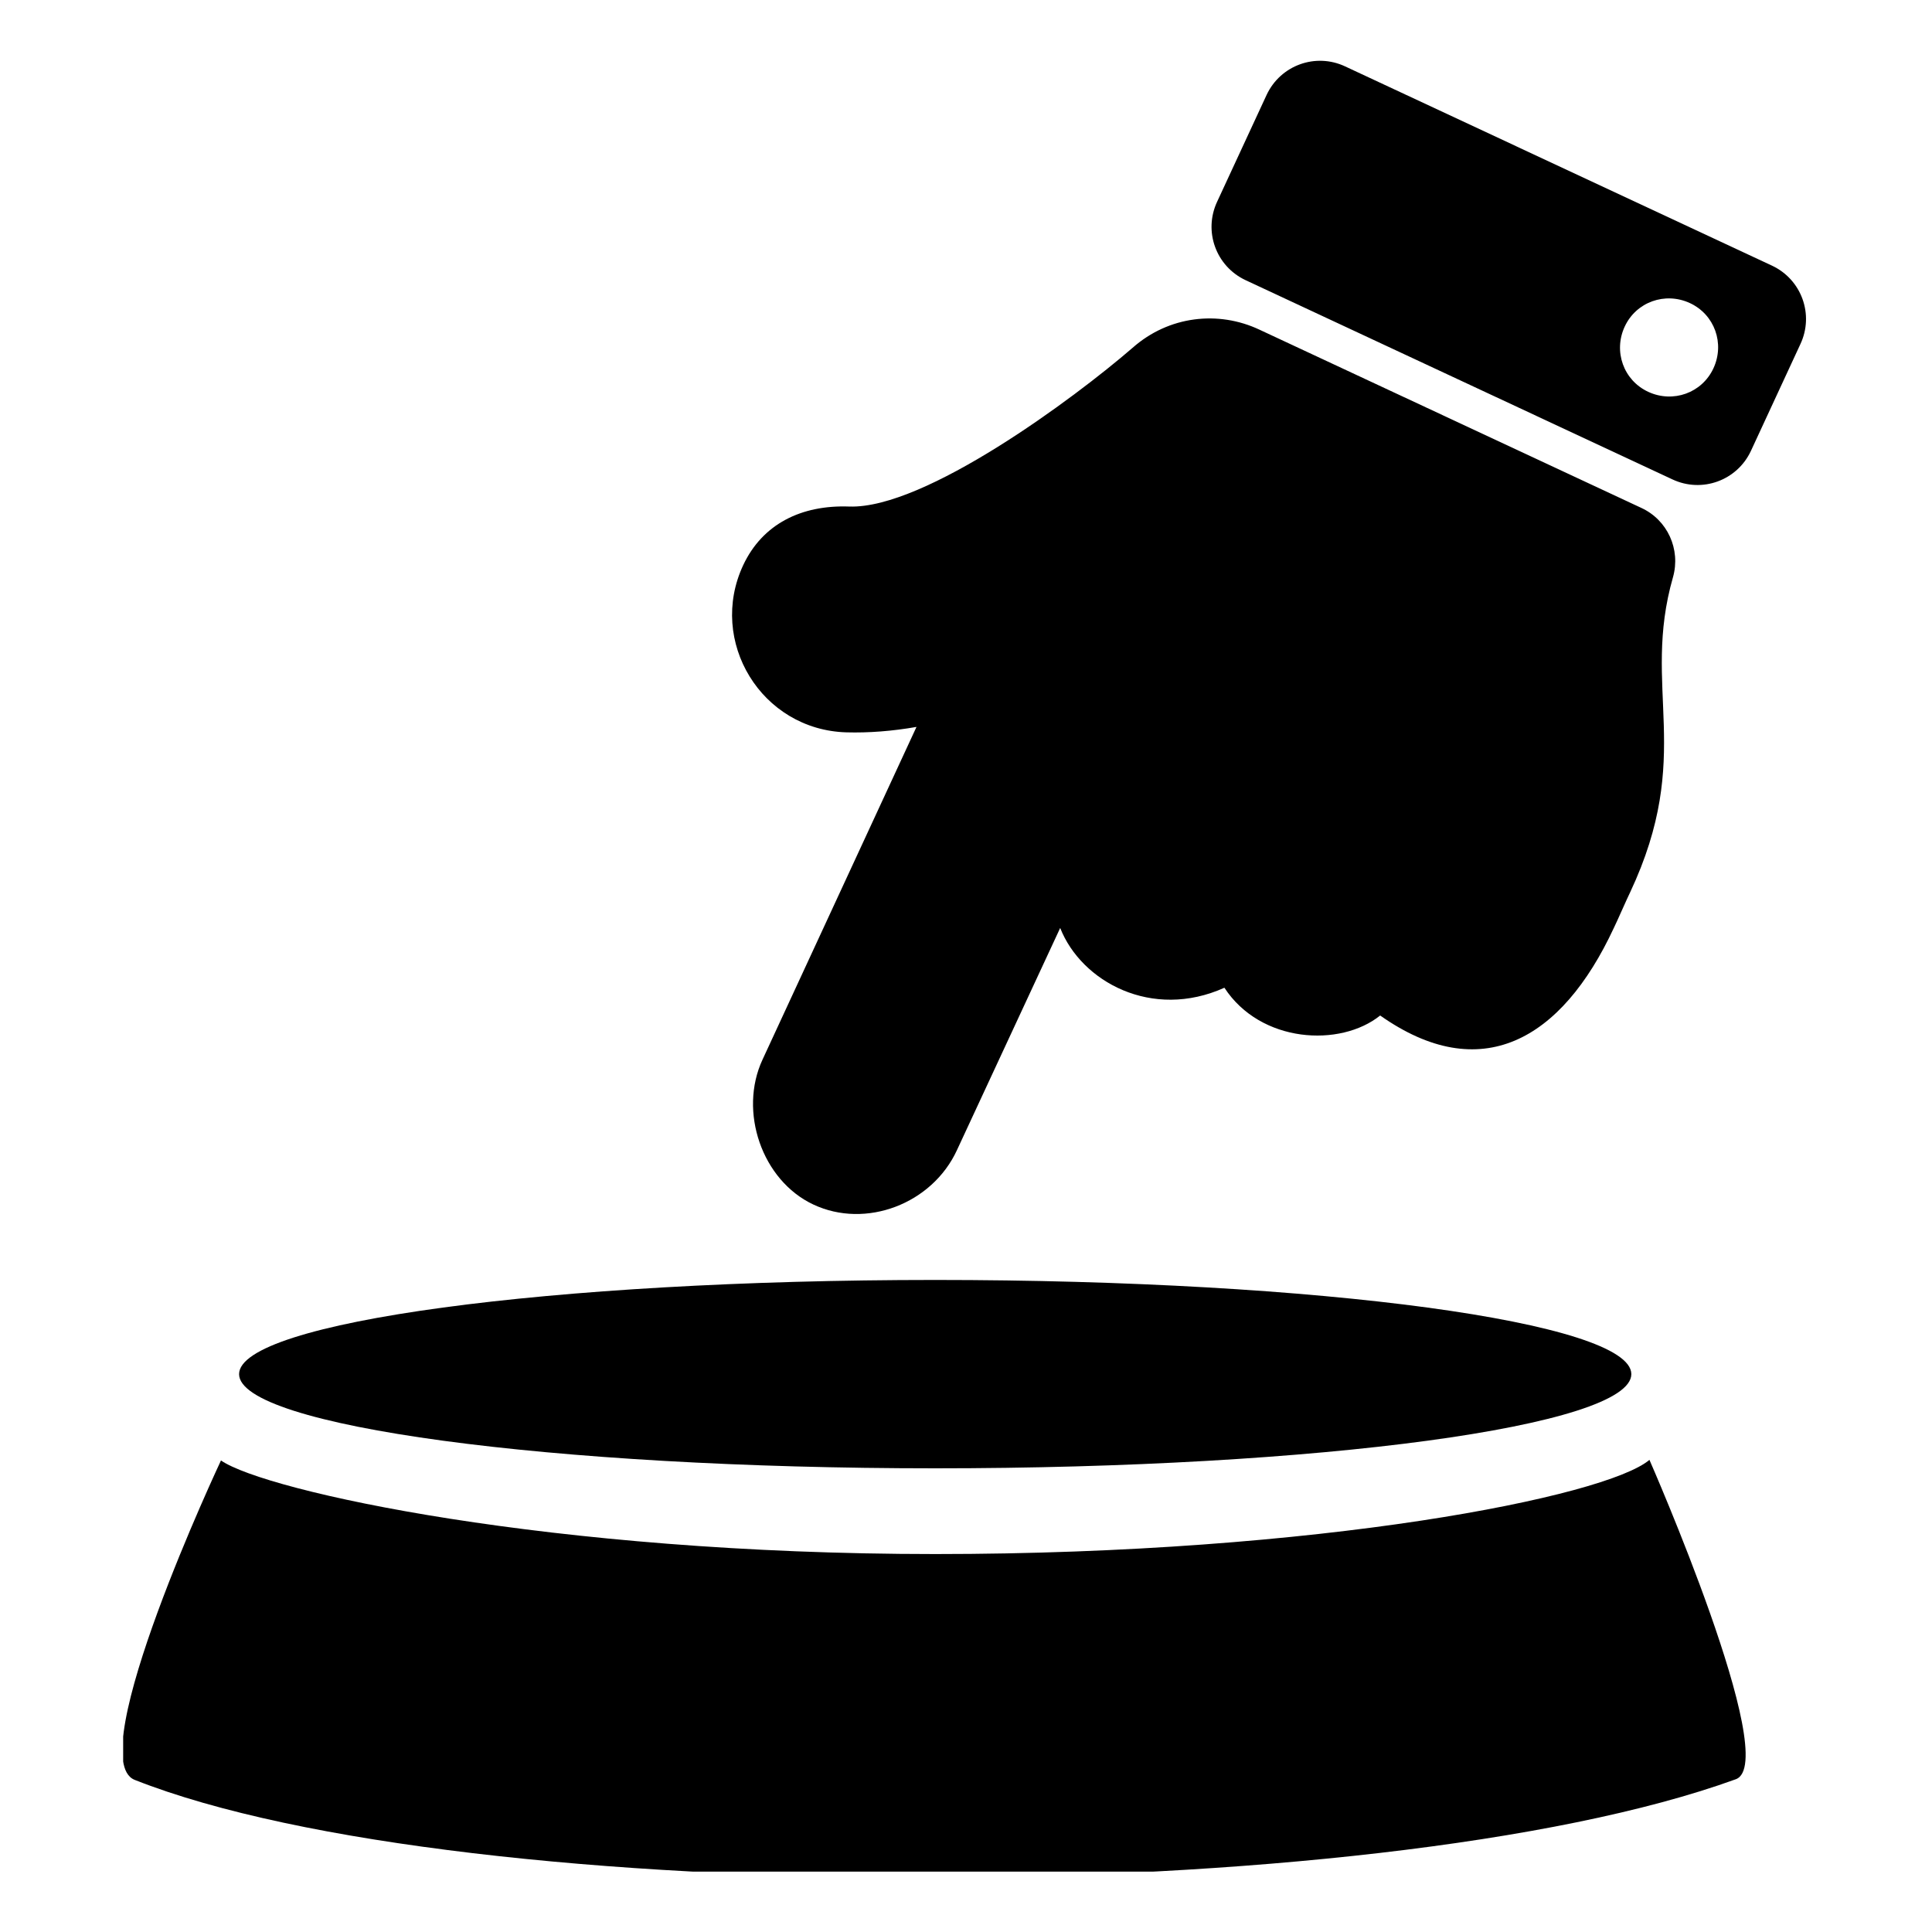 <?xml version="1.0" encoding="utf-8"?>
<!-- Generator: Adobe Illustrator 23.0.6, SVG Export Plug-In . SVG Version: 6.00 Build 0)  -->
<svg version="1.1" id="Layer_1" xmlns="http://www.w3.org/2000/svg" xmlns:xlink="http://www.w3.org/1999/xlink" x="0px" y="0px"
	 viewBox="0 0 320 320" style="enable-background:new 0 0 320 320;" xml:space="preserve">
<style type="text/css">
	.st0{clip-path:url(#SVGID_2_);}
</style>
<g>
	<defs>
		<rect id="SVGID_1_" x="20.4" y="6.1" width="278.8" height="303.9"/>
	</defs>
	<clipPath id="SVGID_2_">
		<use xlink:href="#SVGID_1_"  style="overflow:visible;"/>
	</clipPath>
	<path class="st0" d="M283.8,61c-1.9,4.1-6.7,5.8-10.8,3.9c-4.1-1.9-5.8-6.7-3.9-10.8c1.9-4.1,6.7-5.8,10.8-3.9
		C284,52.1,285.7,56.9,283.8,61 M201.6,33.4c-2.3,4.9-0.2,10.7,4.7,13l70.7,33c4.9,2.3,10.7,0.2,13-4.7l8.2-17.7
		c2.3-4.9,0.2-10.7-4.7-13l-70.7-33c-4.9-2.3-10.7-0.2-13,4.7L201.6,33.4z M126.3,175.5c-4,8.6-0.1,20,8.4,24
		c8.7,4.1,19.7-0.1,23.8-9l17.1-36.8c3.5,8.9,15.2,15.3,27.2,9.9c6,9.2,19.2,9.9,25.8,4.6c16.6,11.7,30,4.2,38.7-14.5
		c0.5-1,2.2-4.9,2.7-5.9c10.7-22.8,1.8-33.7,7.1-52.2c1.3-4.6-0.9-9.5-5.3-11.5l-63.2-29.5c-6.8-3.2-15-2.3-21,3
		c-9.7,8.4-34.4,26.7-46.9,26.3c-8-0.3-14.4,2.9-17.6,9.7c-5.9,12.6,3,27.3,17.1,27.7c3.7,0.1,7.6-0.2,11.6-0.9L126.3,175.5z"/>
	<path class="st0" d="M287.5,294.7c7.7-2.8-14.3-52.9-14.3-52.9c-7.2,6.1-54.6,15.6-118.3,15.6S44,247,36.6,241.9
		c0,0-23.2,49.3-14.3,52.9C76.9,316.4,227.7,316.4,287.5,294.7"/>
	<path class="st0" d="M154.9,243.2c63.7,0,115.3-7,115.3-15.6S218.6,212,154.9,212s-115.3,7-115.3,15.6S91.2,243.2,154.9,243.2"/>
</g>
</svg>
